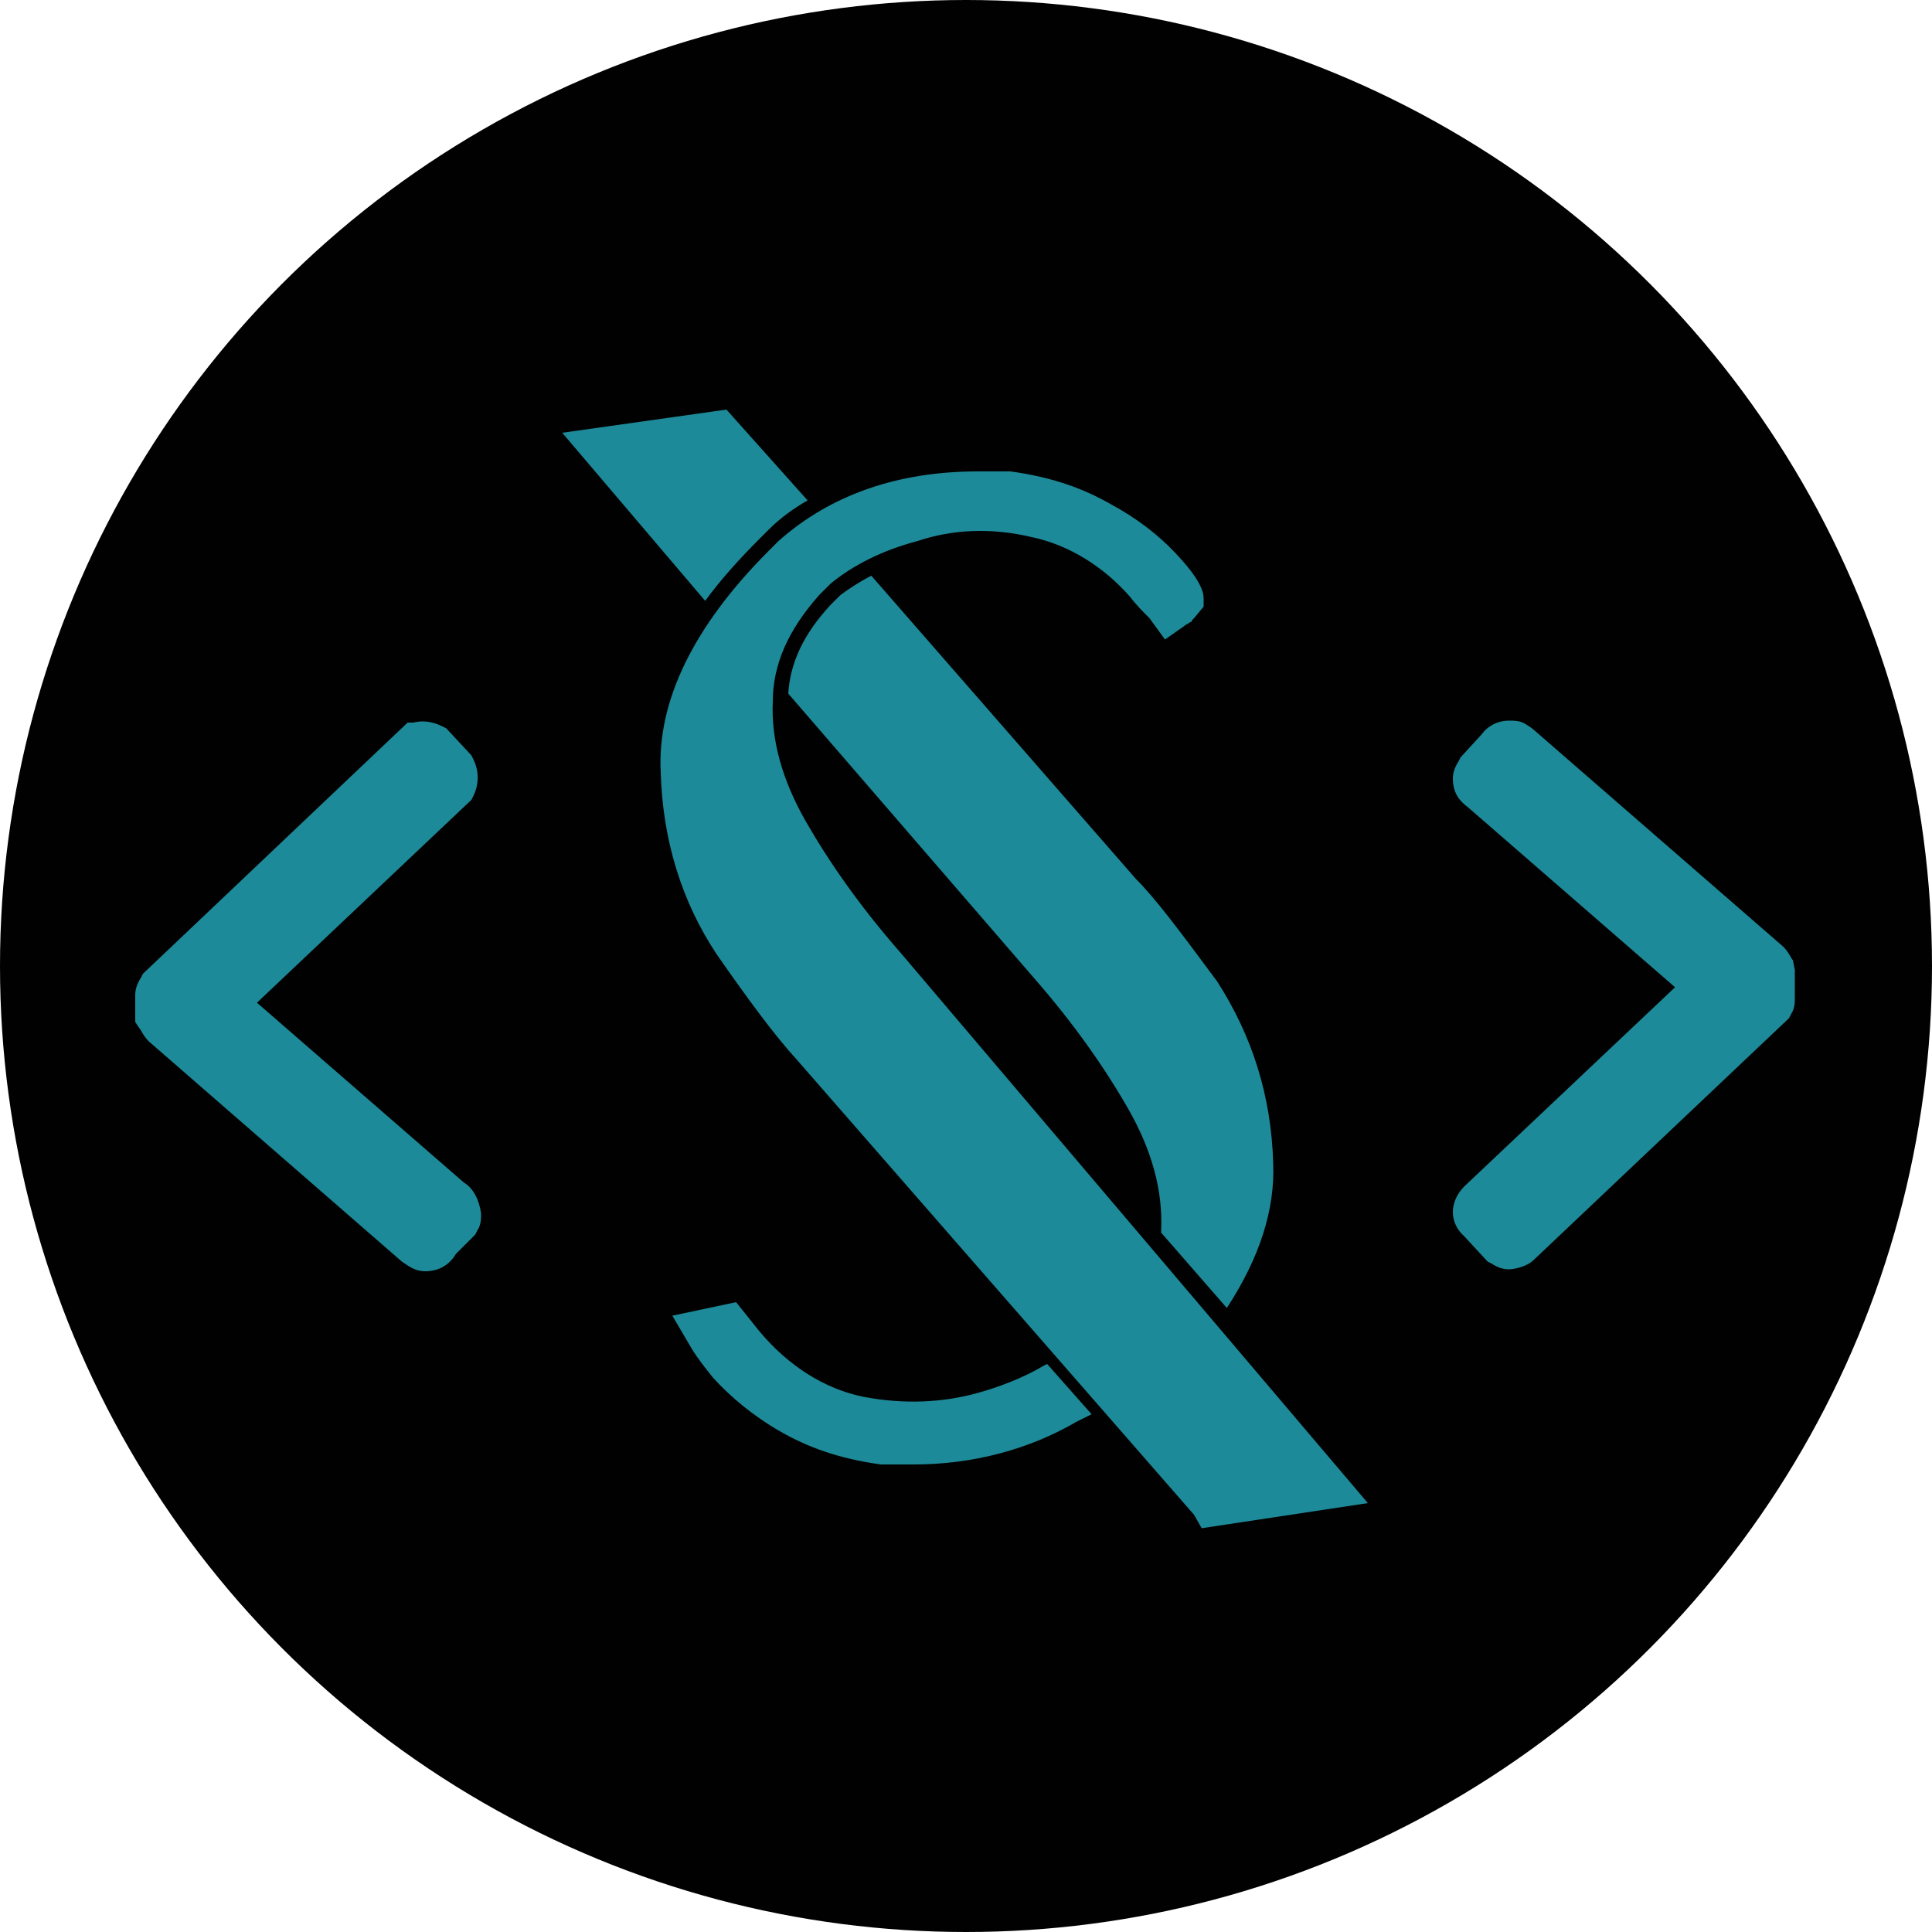 <?xml version="1.0" encoding="utf-8"?>
<!-- Generator: Adobe Illustrator 28.1.0, SVG Export Plug-In . SVG Version: 6.00 Build 0)  -->
<svg version="1.1" id="Camada_1" xmlns="http://www.w3.org/2000/svg" xmlns:xlink="http://www.w3.org/1999/xlink" x="0px" y="0px"
	 viewBox="0 0 100 100" style="enable-background:new 0 0 100 100;" xml:space="preserve">
<style type="text/css">
	.st0{fill:#010101;}
	.st1{fill:#1D8A99;}
</style>
<circle class="st0" cx="50" cy="50" r="50"/>
<path class="st1" d="M24,61.2l-10.7-9.3l11.1-10.5l0.1-0.2c0.3-0.6,0.3-1.3,0-1.9l-0.1-0.2l-1.3-1.4l-0.2-0.1
	c-0.6-0.3-1.1-0.3-1.5-0.2h-0.3l-13.7,13l-0.1,0.2C7.1,50.9,7,51.2,7,51.5v1.4l0.2,0.3c0.1,0.1,0.2,0.4,0.5,0.7l13.1,11.4l0.3,0.2
	c0.3,0.2,0.6,0.3,0.9,0.3c0.8,0,1.3-0.4,1.6-0.9l1-1l0.1-0.2c0.2-0.3,0.2-0.6,0.2-0.9C24.8,62.1,24.5,61.5,24,61.2z"/>
<path class="st1" d="M92.8,49.7c-0.1-0.1-0.2-0.4-0.5-0.7l-13-11.3L79,37.5c-0.3-0.2-0.6-0.2-0.9-0.2c-0.7,0-1.2,0.4-1.4,0.7
	l-1.1,1.2l-0.1,0.2c-0.2,0.3-0.3,0.6-0.3,0.9c0,0.8,0.4,1.2,0.8,1.5l10.7,9.3L75.8,61.4c-0.8,0.8-0.8,1.9,0,2.6l1.2,1.3l0.2,0.1
	c0.3,0.2,0.6,0.3,0.9,0.3c0.2,0,0.9-0.1,1.3-0.5l13.2-12.5l0.1-0.2c0.2-0.3,0.2-0.6,0.2-0.9v-1.4L92.8,49.7z"/>
<path class="st1" d="M45.8,50L45.8,50L45.8,50z"/>
<path class="st1" d="M46.6,49.3c-2.1-2.4-3.7-4.7-4.9-6.8s-1.8-4.2-1.7-6.2c0-1.9,0.8-3.7,2.4-5.5l0.6-0.6c1.1-0.9,2.6-1.7,4.5-2.2
	c1.8-0.6,3.8-0.7,5.9-0.2c1.9,0.4,3.7,1.5,5.1,3.1c0.3,0.4,0.7,0.8,1,1.1l0.8,1.1l1-0.7c0.1-0.1,0.2-0.1,0.3-0.2c0,0,0.1,0,0.1-0.1
	l0.1-0.1l0.5-0.6V31c0-0.2,0-0.8-1.3-2.2c-1-1.1-2.2-2-3.5-2.7c-1.4-0.8-3-1.4-5.2-1.7h-0.1c-0.2,0-0.5,0-0.7,0c-0.3,0-0.6,0-0.9,0
	c-4.1,0-7.6,1.2-10.3,3.6l-0.5,0.5c-3.9,3.9-5.8,7.8-5.6,11.5c0.1,3.5,1.1,6.7,2.9,9.4c1.6,2.3,3,4.2,4.1,5.4l20.6,23.6l0.4,0.7
	l8.6-1.3L46.6,49.3z"/>
<path class="st1" d="M39.3,27.9l0.5-0.5c0.6-0.6,1.3-1.1,2-1.5l-4.2-4.7l-8.5,1.2l7.4,8.7C37.3,30,38.3,28.9,39.3,27.9z"/>
<path class="st1" d="M58.8,45.5L45.1,29.8c-0.6,0.3-1.2,0.7-1.6,1L43,31.3c-1.4,1.5-2.1,3-2.2,4.6l12.7,14.7
	c2.1,2.4,3.7,4.7,4.9,6.8s1.8,4.2,1.7,6.3v0.1l3.4,3.9c1.7-2.6,2.5-5.1,2.4-7.5c-0.1-3.5-1.1-6.6-2.9-9.4
	C61,48.1,59.8,46.5,58.8,45.5z"/>
<path class="st1" d="M54.2,70.6L54,70.7c-1,0.6-2.3,1.1-3.4,1.4c-1.8,0.5-3.8,0.6-5.9,0.2c-2-0.4-3.9-1.6-5.4-3.4l-1.2-1.5l-3.3,0.7
	l1,1.7c0.3,0.5,0.7,1,1.1,1.5c0.9,1,2.1,2,3.5,2.8s3,1.4,5.2,1.7h0.1c0.2,0,0.5,0,0.7,0c0.3,0,0.6,0,0.9,0c3.1,0,6-0.8,8.4-2.2
	l0.8-0.4L54.2,70.6z"/>
</svg>
